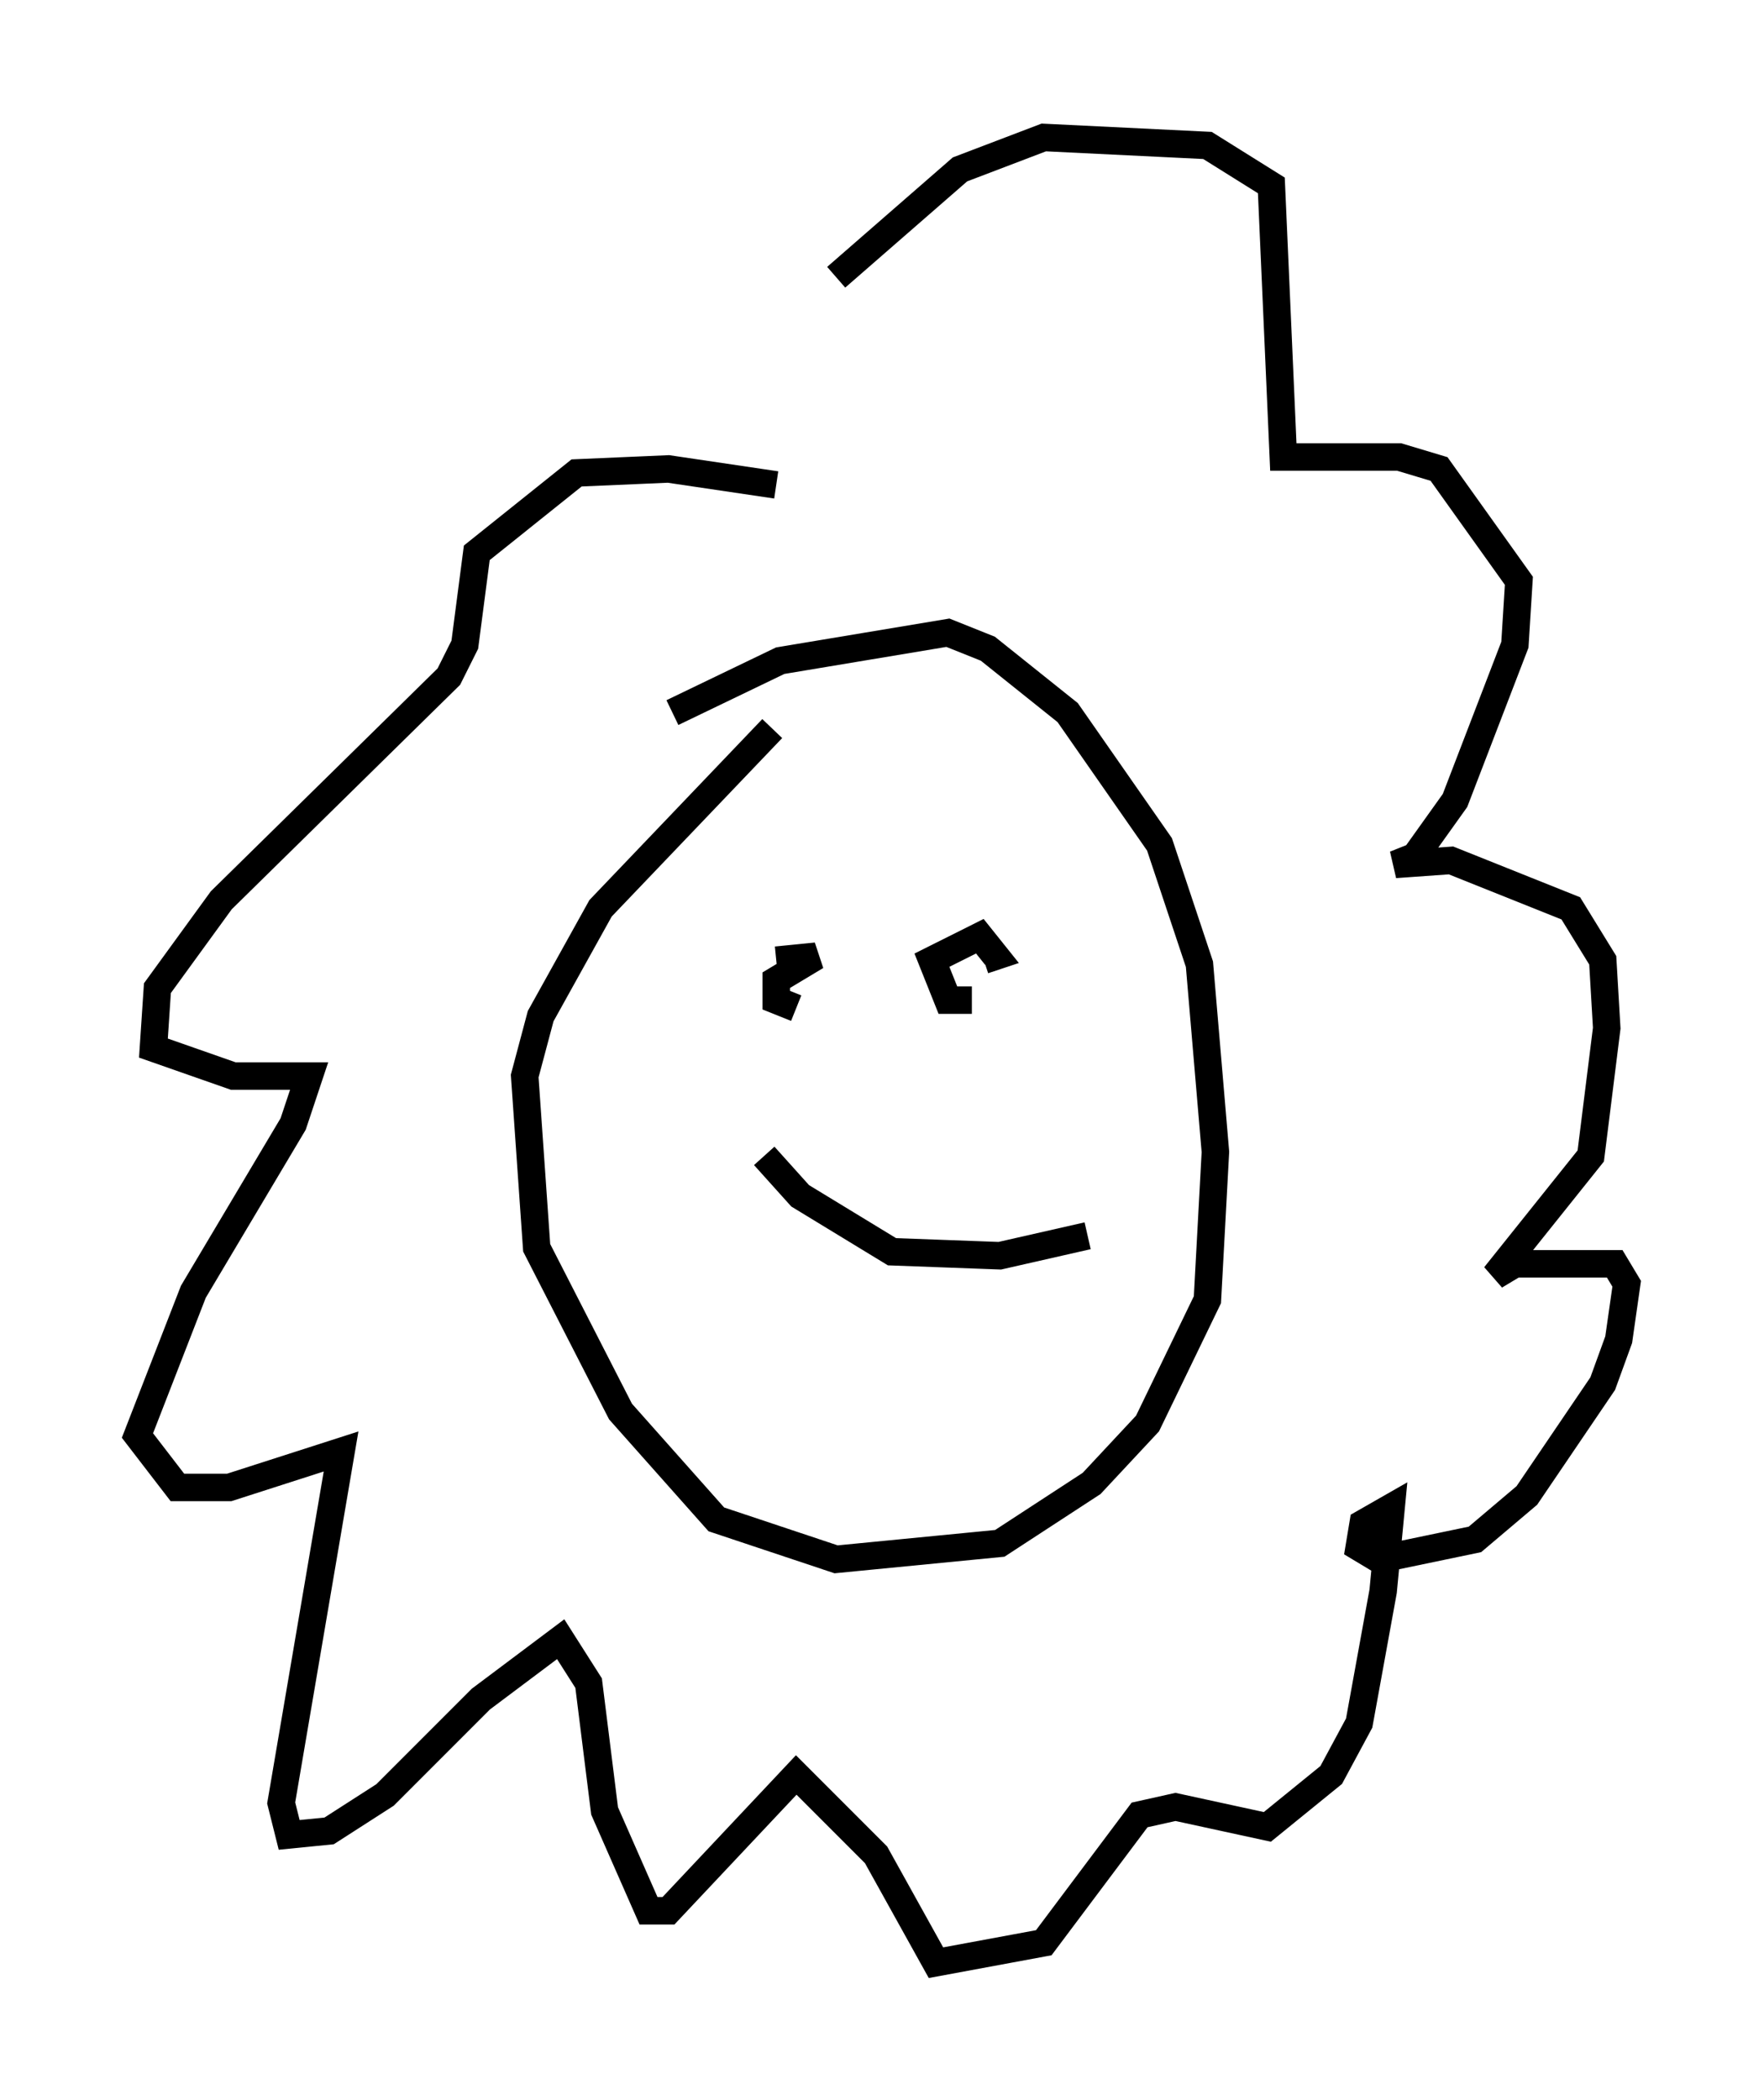 <?xml version="1.0" encoding="utf-8" ?>
<svg baseProfile="full" height="76.38" version="1.1" width="64.179" xmlns="http://www.w3.org/2000/svg" xmlns:ev="http://www.w3.org/2001/xml-events" xmlns:xlink="http://www.w3.org/1999/xlink"><defs /><rect fill="white" height="76.38" width="64.179" x="0" y="0" /><path d="M22.43, 27.95 m2.034, -2.034 l3.922, -1.888 6.101, -1.017 l1.453, 0.581 2.905, 2.324 l3.341, 4.793 1.453, 4.358 l0.581, 6.827 -0.291, 5.374 l-2.179, 4.503 -2.034, 2.179 l-3.341, 2.179 -5.955, 0.581 l-4.358, -1.453 -3.486, -3.922 l-3.05, -5.955 -0.436, -6.246 l0.581, -2.179 2.179, -3.922 l6.246, -6.536 m0.872, 10.168 l-0.726, -0.291 0.0, -0.726 l1.453, -0.872 -1.453, 0.145 m7.117, 1.453 l-0.872, 0.0 -0.581, -1.453 l1.743, -0.872 0.581, 0.726 l-0.436, 0.145 m-7.989, 7.117 l1.307, 1.453 3.341, 2.034 l3.922, 0.145 3.196, -0.726 m-11.33, -27.307 l-3.922, -0.581 -3.341, 0.145 l-3.631, 2.905 -0.436, 3.341 l-0.581, 1.162 -8.279, 8.134 l-2.324, 3.196 -0.145, 2.179 l2.905, 1.017 2.76, 0.0 l-0.581, 1.743 -3.631, 6.101 l-2.034, 5.229 1.453, 1.888 l1.888, 0.0 4.067, -1.307 l-2.179, 12.782 0.291, 1.162 l1.453, -0.145 2.034, -1.307 l3.486, -3.486 2.905, -2.179 l1.017, 1.598 0.581, 4.648 l1.598, 3.631 0.726, 0.0 l4.648, -4.939 2.905, 2.905 l2.179, 3.922 3.922, -0.726 l3.486, -4.648 1.307, -0.291 l3.341, 0.726 2.324, -1.888 l1.017, -1.888 0.872, -4.793 l0.291, -3.05 -1.017, 0.581 l-0.145, 0.872 0.726, 0.436 l3.486, -0.726 1.888, -1.598 l2.76, -4.067 0.581, -1.598 l0.291, -2.034 -0.436, -0.726 l-3.631, 0.0 -0.726, 0.436 l3.486, -4.358 0.581, -4.648 l-0.145, -2.469 -1.162, -1.888 l-4.358, -1.743 -2.034, 0.145 l0.726, -0.291 1.453, -2.034 l2.179, -5.665 0.145, -2.324 l-2.905, -4.067 -1.453, -0.436 l-4.212, 0.0 -0.436, -9.877 l-2.324, -1.453 -5.955, -0.291 l-3.05, 1.162 -4.503, 3.922 " fill="none" stroke="black" stroke-width="1" /></svg>